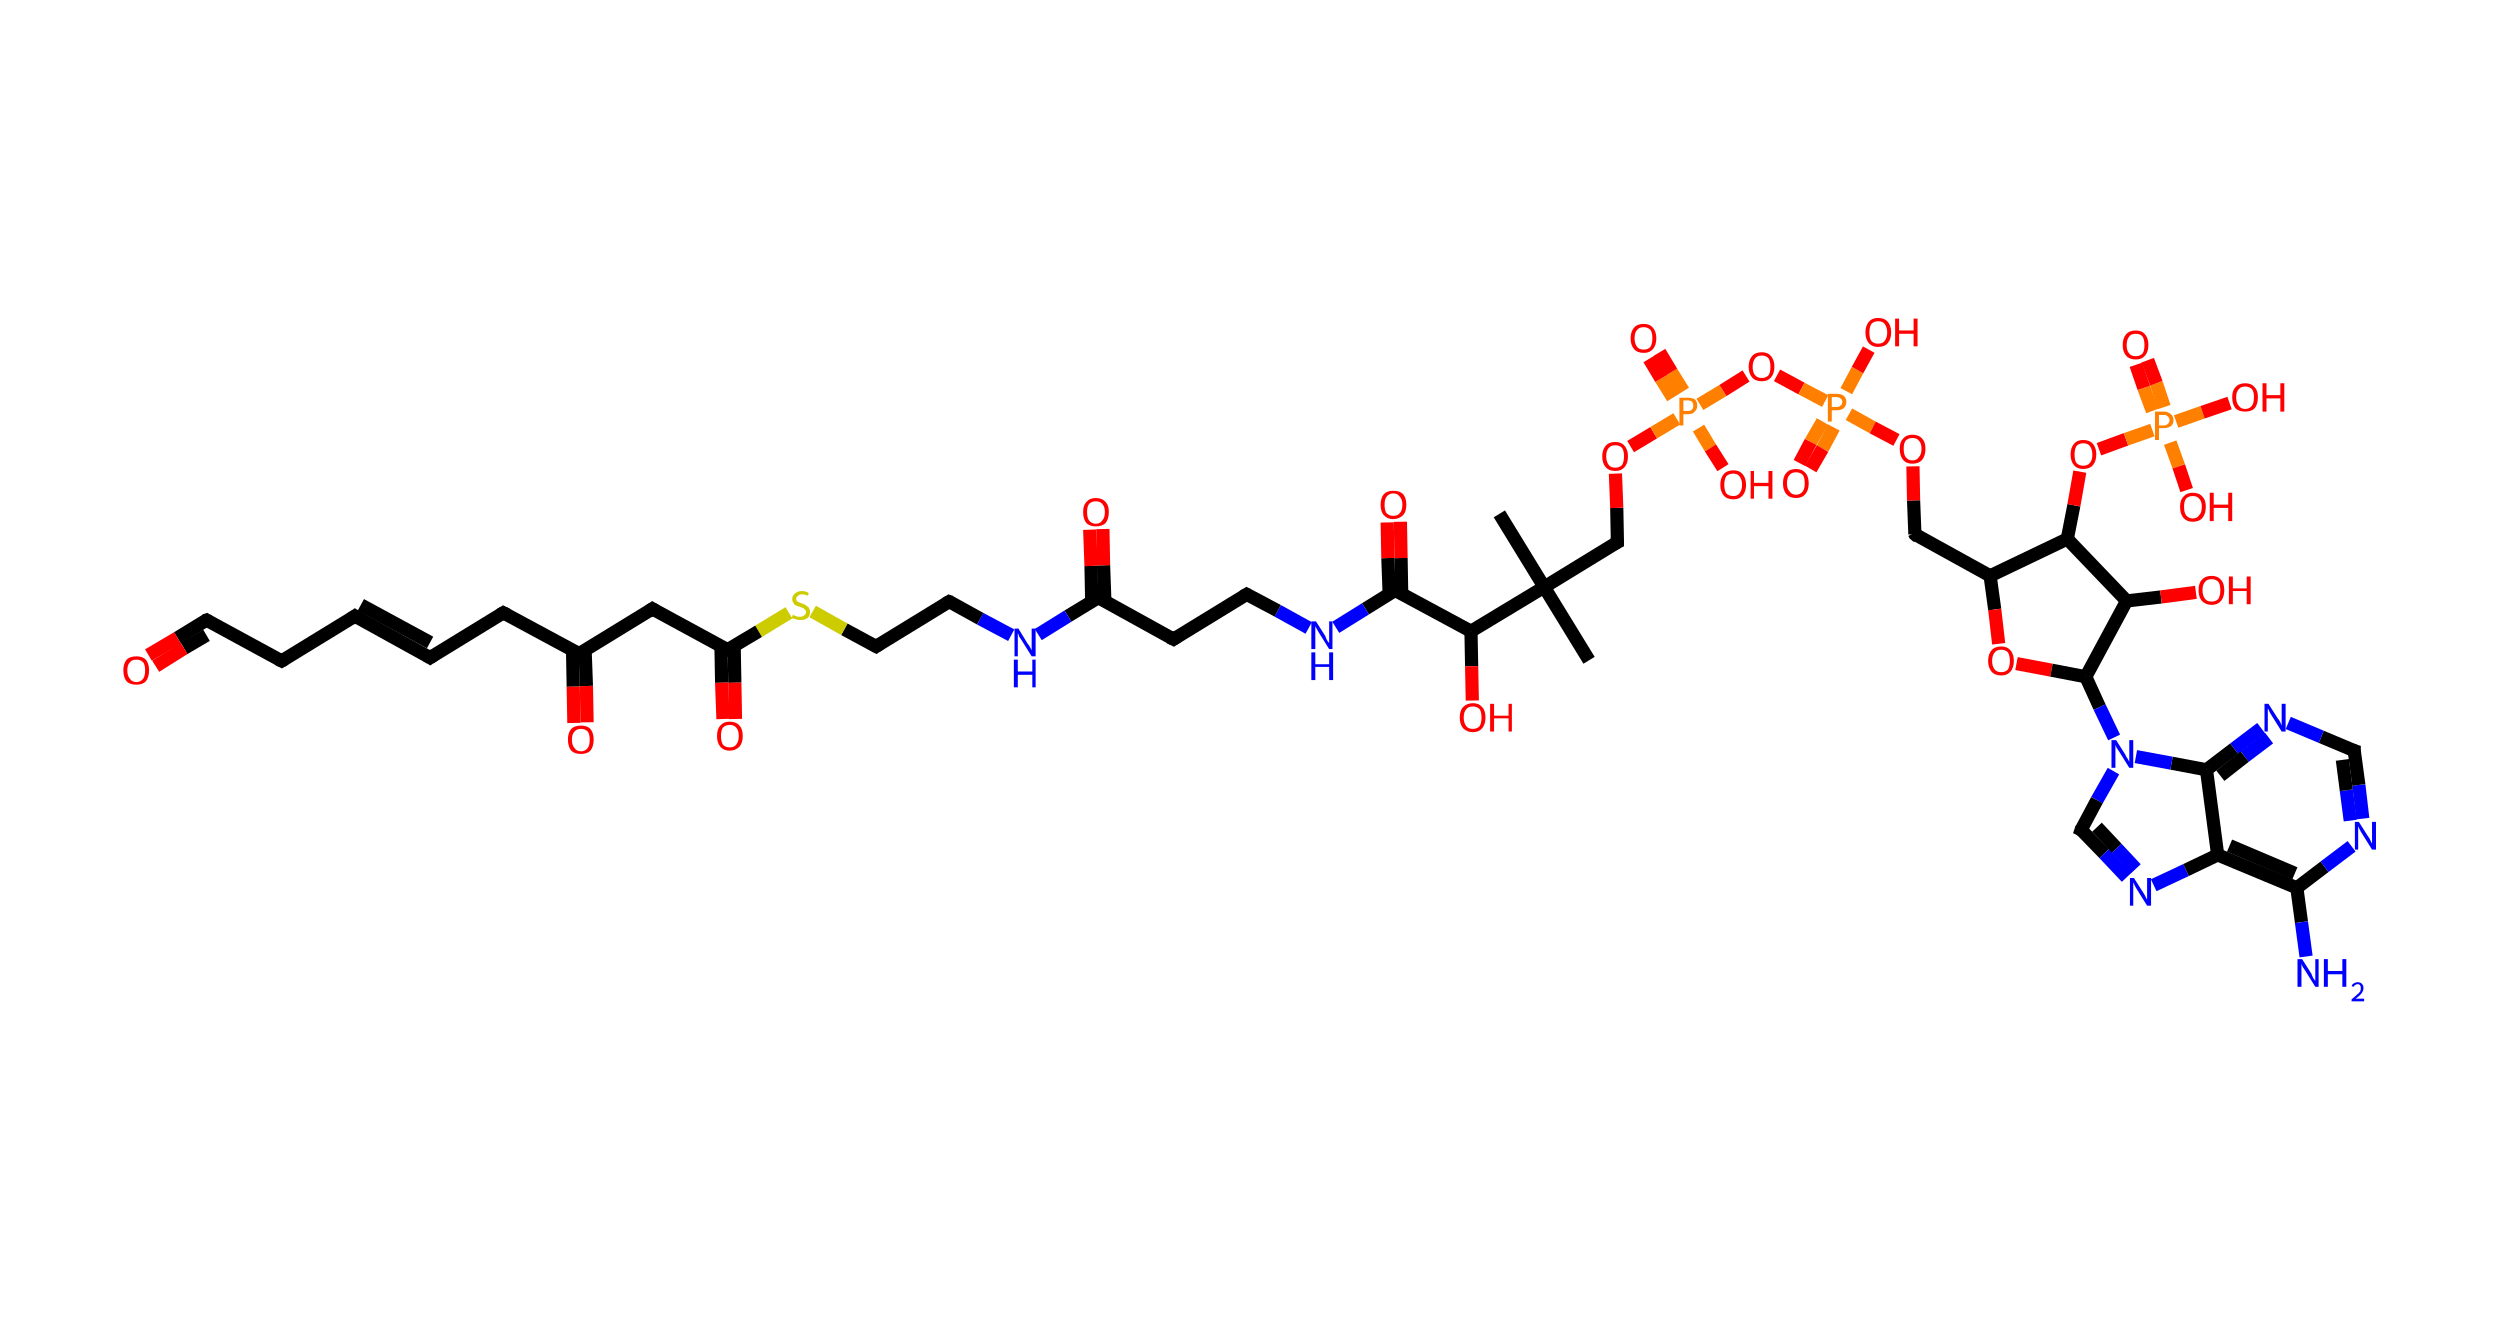 <?xml version='1.0' encoding='ASCII' standalone='yes'?>
<svg xmlns="http://www.w3.org/2000/svg" xmlns:rdkit="http://www.rdkit.org/xml" xmlns:xlink="http://www.w3.org/1999/xlink" version="1.1" baseProfile="full" xml:space="preserve" width="379px" height="200px" viewBox="0 0 379 200">
<!-- END OF HEADER -->
<rect style="opacity:1.0;fill:#FFFFFF;stroke:none" width="379.0" height="200.0" x="0.0" y="0.0"> </rect>
<path class="bond-0 atom-0 atom-1" d="M 227.3,77.9 L 234.1,89.0" style="fill:none;fill-rule:evenodd;stroke:#000000;stroke-width:2.0px;stroke-linecap:butt;stroke-linejoin:miter;stroke-opacity:1"/>
<path class="bond-1 atom-1 atom-2" d="M 234.1,89.0 L 240.9,100.1" style="fill:none;fill-rule:evenodd;stroke:#000000;stroke-width:2.0px;stroke-linecap:butt;stroke-linejoin:miter;stroke-opacity:1"/>
<path class="bond-2 atom-1 atom-3" d="M 234.1,89.0 L 245.2,82.2" style="fill:none;fill-rule:evenodd;stroke:#000000;stroke-width:2.0px;stroke-linecap:butt;stroke-linejoin:miter;stroke-opacity:1"/>
<path class="bond-3 atom-3 atom-4" d="M 245.2,82.2 L 245.1,77.0" style="fill:none;fill-rule:evenodd;stroke:#000000;stroke-width:2.0px;stroke-linecap:butt;stroke-linejoin:miter;stroke-opacity:1"/>
<path class="bond-3 atom-3 atom-4" d="M 245.1,77.0 L 244.9,71.8" style="fill:none;fill-rule:evenodd;stroke:#FF0000;stroke-width:2.0px;stroke-linecap:butt;stroke-linejoin:miter;stroke-opacity:1"/>
<path class="bond-4 atom-4 atom-5" d="M 247.2,67.7 L 250.7,65.6" style="fill:none;fill-rule:evenodd;stroke:#FF0000;stroke-width:2.0px;stroke-linecap:butt;stroke-linejoin:miter;stroke-opacity:1"/>
<path class="bond-4 atom-4 atom-5" d="M 250.7,65.6 L 254.2,63.5" style="fill:none;fill-rule:evenodd;stroke:#FF7F00;stroke-width:2.0px;stroke-linecap:butt;stroke-linejoin:miter;stroke-opacity:1"/>
<path class="bond-5 atom-5 atom-6" d="M 255.2,59.3 L 253.4,56.4" style="fill:none;fill-rule:evenodd;stroke:#FF7F00;stroke-width:2.0px;stroke-linecap:butt;stroke-linejoin:miter;stroke-opacity:1"/>
<path class="bond-5 atom-5 atom-6" d="M 253.4,56.4 L 251.6,53.4" style="fill:none;fill-rule:evenodd;stroke:#FF0000;stroke-width:2.0px;stroke-linecap:butt;stroke-linejoin:miter;stroke-opacity:1"/>
<path class="bond-5 atom-5 atom-6" d="M 253.6,60.3 L 251.8,57.4" style="fill:none;fill-rule:evenodd;stroke:#FF7F00;stroke-width:2.0px;stroke-linecap:butt;stroke-linejoin:miter;stroke-opacity:1"/>
<path class="bond-5 atom-5 atom-6" d="M 251.8,57.4 L 250.0,54.4" style="fill:none;fill-rule:evenodd;stroke:#FF0000;stroke-width:2.0px;stroke-linecap:butt;stroke-linejoin:miter;stroke-opacity:1"/>
<path class="bond-6 atom-5 atom-7" d="M 257.5,64.9 L 259.3,67.9" style="fill:none;fill-rule:evenodd;stroke:#FF7F00;stroke-width:2.0px;stroke-linecap:butt;stroke-linejoin:miter;stroke-opacity:1"/>
<path class="bond-6 atom-5 atom-7" d="M 259.3,67.9 L 261.2,70.9" style="fill:none;fill-rule:evenodd;stroke:#FF0000;stroke-width:2.0px;stroke-linecap:butt;stroke-linejoin:miter;stroke-opacity:1"/>
<path class="bond-7 atom-5 atom-8" d="M 257.7,61.3 L 261.2,59.2" style="fill:none;fill-rule:evenodd;stroke:#FF7F00;stroke-width:2.0px;stroke-linecap:butt;stroke-linejoin:miter;stroke-opacity:1"/>
<path class="bond-7 atom-5 atom-8" d="M 261.2,59.2 L 264.7,57.0" style="fill:none;fill-rule:evenodd;stroke:#FF0000;stroke-width:2.0px;stroke-linecap:butt;stroke-linejoin:miter;stroke-opacity:1"/>
<path class="bond-8 atom-8 atom-9" d="M 269.4,56.9 L 273.1,58.9" style="fill:none;fill-rule:evenodd;stroke:#FF0000;stroke-width:2.0px;stroke-linecap:butt;stroke-linejoin:miter;stroke-opacity:1"/>
<path class="bond-8 atom-8 atom-9" d="M 273.1,58.9 L 276.7,60.8" style="fill:none;fill-rule:evenodd;stroke:#FF7F00;stroke-width:2.0px;stroke-linecap:butt;stroke-linejoin:miter;stroke-opacity:1"/>
<path class="bond-9 atom-9 atom-10" d="M 276.3,63.9 L 274.5,67.0" style="fill:none;fill-rule:evenodd;stroke:#FF7F00;stroke-width:2.0px;stroke-linecap:butt;stroke-linejoin:miter;stroke-opacity:1"/>
<path class="bond-9 atom-9 atom-10" d="M 274.5,67.0 L 272.8,70.2" style="fill:none;fill-rule:evenodd;stroke:#FF0000;stroke-width:2.0px;stroke-linecap:butt;stroke-linejoin:miter;stroke-opacity:1"/>
<path class="bond-9 atom-9 atom-10" d="M 278.0,64.8 L 276.3,68.0" style="fill:none;fill-rule:evenodd;stroke:#FF7F00;stroke-width:2.0px;stroke-linecap:butt;stroke-linejoin:miter;stroke-opacity:1"/>
<path class="bond-9 atom-9 atom-10" d="M 276.3,68.0 L 274.5,71.1" style="fill:none;fill-rule:evenodd;stroke:#FF0000;stroke-width:2.0px;stroke-linecap:butt;stroke-linejoin:miter;stroke-opacity:1"/>
<path class="bond-10 atom-9 atom-11" d="M 279.9,59.3 L 281.6,56.1" style="fill:none;fill-rule:evenodd;stroke:#FF7F00;stroke-width:2.0px;stroke-linecap:butt;stroke-linejoin:miter;stroke-opacity:1"/>
<path class="bond-10 atom-9 atom-11" d="M 281.6,56.1 L 283.3,53.0" style="fill:none;fill-rule:evenodd;stroke:#FF0000;stroke-width:2.0px;stroke-linecap:butt;stroke-linejoin:miter;stroke-opacity:1"/>
<path class="bond-11 atom-9 atom-12" d="M 280.3,62.8 L 283.9,64.8" style="fill:none;fill-rule:evenodd;stroke:#FF7F00;stroke-width:2.0px;stroke-linecap:butt;stroke-linejoin:miter;stroke-opacity:1"/>
<path class="bond-11 atom-9 atom-12" d="M 283.9,64.8 L 287.5,66.7" style="fill:none;fill-rule:evenodd;stroke:#FF0000;stroke-width:2.0px;stroke-linecap:butt;stroke-linejoin:miter;stroke-opacity:1"/>
<path class="bond-12 atom-12 atom-13" d="M 290.0,70.7 L 290.1,75.9" style="fill:none;fill-rule:evenodd;stroke:#FF0000;stroke-width:2.0px;stroke-linecap:butt;stroke-linejoin:miter;stroke-opacity:1"/>
<path class="bond-12 atom-12 atom-13" d="M 290.1,75.9 L 290.3,81.0" style="fill:none;fill-rule:evenodd;stroke:#000000;stroke-width:2.0px;stroke-linecap:butt;stroke-linejoin:miter;stroke-opacity:1"/>
<path class="bond-13 atom-13 atom-14" d="M 290.3,81.0 L 301.7,87.3" style="fill:none;fill-rule:evenodd;stroke:#000000;stroke-width:2.0px;stroke-linecap:butt;stroke-linejoin:miter;stroke-opacity:1"/>
<path class="bond-14 atom-14 atom-15" d="M 301.7,87.3 L 302.4,92.4" style="fill:none;fill-rule:evenodd;stroke:#000000;stroke-width:2.0px;stroke-linecap:butt;stroke-linejoin:miter;stroke-opacity:1"/>
<path class="bond-14 atom-14 atom-15" d="M 302.4,92.4 L 303.0,97.6" style="fill:none;fill-rule:evenodd;stroke:#FF0000;stroke-width:2.0px;stroke-linecap:butt;stroke-linejoin:miter;stroke-opacity:1"/>
<path class="bond-15 atom-15 atom-16" d="M 305.7,100.6 L 311.0,101.6" style="fill:none;fill-rule:evenodd;stroke:#FF0000;stroke-width:2.0px;stroke-linecap:butt;stroke-linejoin:miter;stroke-opacity:1"/>
<path class="bond-15 atom-15 atom-16" d="M 311.0,101.6 L 316.2,102.6" style="fill:none;fill-rule:evenodd;stroke:#000000;stroke-width:2.0px;stroke-linecap:butt;stroke-linejoin:miter;stroke-opacity:1"/>
<path class="bond-16 atom-16 atom-17" d="M 316.2,102.6 L 318.3,107.2" style="fill:none;fill-rule:evenodd;stroke:#000000;stroke-width:2.0px;stroke-linecap:butt;stroke-linejoin:miter;stroke-opacity:1"/>
<path class="bond-16 atom-16 atom-17" d="M 318.3,107.2 L 320.5,111.8" style="fill:none;fill-rule:evenodd;stroke:#0000FF;stroke-width:2.0px;stroke-linecap:butt;stroke-linejoin:miter;stroke-opacity:1"/>
<path class="bond-17 atom-17 atom-18" d="M 320.4,116.9 L 317.9,121.3" style="fill:none;fill-rule:evenodd;stroke:#0000FF;stroke-width:2.0px;stroke-linecap:butt;stroke-linejoin:miter;stroke-opacity:1"/>
<path class="bond-17 atom-17 atom-18" d="M 317.9,121.3 L 315.5,125.8" style="fill:none;fill-rule:evenodd;stroke:#000000;stroke-width:2.0px;stroke-linecap:butt;stroke-linejoin:miter;stroke-opacity:1"/>
<path class="bond-18 atom-18 atom-19" d="M 315.5,125.8 L 319.0,129.4" style="fill:none;fill-rule:evenodd;stroke:#000000;stroke-width:2.0px;stroke-linecap:butt;stroke-linejoin:miter;stroke-opacity:1"/>
<path class="bond-18 atom-18 atom-19" d="M 319.0,129.4 L 322.4,133.0" style="fill:none;fill-rule:evenodd;stroke:#0000FF;stroke-width:2.0px;stroke-linecap:butt;stroke-linejoin:miter;stroke-opacity:1"/>
<path class="bond-18 atom-18 atom-19" d="M 317.9,125.4 L 320.9,128.6" style="fill:none;fill-rule:evenodd;stroke:#000000;stroke-width:2.0px;stroke-linecap:butt;stroke-linejoin:miter;stroke-opacity:1"/>
<path class="bond-18 atom-18 atom-19" d="M 320.9,128.6 L 323.8,131.7" style="fill:none;fill-rule:evenodd;stroke:#0000FF;stroke-width:2.0px;stroke-linecap:butt;stroke-linejoin:miter;stroke-opacity:1"/>
<path class="bond-19 atom-19 atom-20" d="M 326.5,134.2 L 331.4,131.9" style="fill:none;fill-rule:evenodd;stroke:#0000FF;stroke-width:2.0px;stroke-linecap:butt;stroke-linejoin:miter;stroke-opacity:1"/>
<path class="bond-19 atom-19 atom-20" d="M 331.4,131.9 L 336.2,129.6" style="fill:none;fill-rule:evenodd;stroke:#000000;stroke-width:2.0px;stroke-linecap:butt;stroke-linejoin:miter;stroke-opacity:1"/>
<path class="bond-20 atom-20 atom-21" d="M 336.2,129.6 L 348.2,134.6" style="fill:none;fill-rule:evenodd;stroke:#000000;stroke-width:2.0px;stroke-linecap:butt;stroke-linejoin:miter;stroke-opacity:1"/>
<path class="bond-20 atom-20 atom-21" d="M 338.0,128.2 L 347.9,132.4" style="fill:none;fill-rule:evenodd;stroke:#000000;stroke-width:2.0px;stroke-linecap:butt;stroke-linejoin:miter;stroke-opacity:1"/>
<path class="bond-21 atom-21 atom-22" d="M 348.2,134.6 L 348.9,139.8" style="fill:none;fill-rule:evenodd;stroke:#000000;stroke-width:2.0px;stroke-linecap:butt;stroke-linejoin:miter;stroke-opacity:1"/>
<path class="bond-21 atom-21 atom-22" d="M 348.9,139.8 L 349.6,145.0" style="fill:none;fill-rule:evenodd;stroke:#0000FF;stroke-width:2.0px;stroke-linecap:butt;stroke-linejoin:miter;stroke-opacity:1"/>
<path class="bond-22 atom-21 atom-23" d="M 348.2,134.6 L 352.4,131.4" style="fill:none;fill-rule:evenodd;stroke:#000000;stroke-width:2.0px;stroke-linecap:butt;stroke-linejoin:miter;stroke-opacity:1"/>
<path class="bond-22 atom-21 atom-23" d="M 352.4,131.4 L 356.5,128.3" style="fill:none;fill-rule:evenodd;stroke:#0000FF;stroke-width:2.0px;stroke-linecap:butt;stroke-linejoin:miter;stroke-opacity:1"/>
<path class="bond-23 atom-23 atom-24" d="M 358.2,124.1 L 357.6,119.0" style="fill:none;fill-rule:evenodd;stroke:#0000FF;stroke-width:2.0px;stroke-linecap:butt;stroke-linejoin:miter;stroke-opacity:1"/>
<path class="bond-23 atom-23 atom-24" d="M 357.6,119.0 L 356.9,113.8" style="fill:none;fill-rule:evenodd;stroke:#000000;stroke-width:2.0px;stroke-linecap:butt;stroke-linejoin:miter;stroke-opacity:1"/>
<path class="bond-23 atom-23 atom-24" d="M 356.3,124.4 L 355.7,119.8" style="fill:none;fill-rule:evenodd;stroke:#0000FF;stroke-width:2.0px;stroke-linecap:butt;stroke-linejoin:miter;stroke-opacity:1"/>
<path class="bond-23 atom-23 atom-24" d="M 355.7,119.8 L 355.1,115.2" style="fill:none;fill-rule:evenodd;stroke:#000000;stroke-width:2.0px;stroke-linecap:butt;stroke-linejoin:miter;stroke-opacity:1"/>
<path class="bond-24 atom-24 atom-25" d="M 356.9,113.8 L 351.9,111.7" style="fill:none;fill-rule:evenodd;stroke:#000000;stroke-width:2.0px;stroke-linecap:butt;stroke-linejoin:miter;stroke-opacity:1"/>
<path class="bond-24 atom-24 atom-25" d="M 351.9,111.7 L 346.9,109.6" style="fill:none;fill-rule:evenodd;stroke:#0000FF;stroke-width:2.0px;stroke-linecap:butt;stroke-linejoin:miter;stroke-opacity:1"/>
<path class="bond-25 atom-25 atom-26" d="M 342.8,110.4 L 338.7,113.5" style="fill:none;fill-rule:evenodd;stroke:#0000FF;stroke-width:2.0px;stroke-linecap:butt;stroke-linejoin:miter;stroke-opacity:1"/>
<path class="bond-25 atom-25 atom-26" d="M 338.7,113.5 L 334.5,116.7" style="fill:none;fill-rule:evenodd;stroke:#000000;stroke-width:2.0px;stroke-linecap:butt;stroke-linejoin:miter;stroke-opacity:1"/>
<path class="bond-25 atom-25 atom-26" d="M 344.0,111.9 L 340.3,114.7" style="fill:none;fill-rule:evenodd;stroke:#0000FF;stroke-width:2.0px;stroke-linecap:butt;stroke-linejoin:miter;stroke-opacity:1"/>
<path class="bond-25 atom-25 atom-26" d="M 340.3,114.7 L 336.6,117.6" style="fill:none;fill-rule:evenodd;stroke:#000000;stroke-width:2.0px;stroke-linecap:butt;stroke-linejoin:miter;stroke-opacity:1"/>
<path class="bond-26 atom-16 atom-27" d="M 316.2,102.6 L 322.4,91.1" style="fill:none;fill-rule:evenodd;stroke:#000000;stroke-width:2.0px;stroke-linecap:butt;stroke-linejoin:miter;stroke-opacity:1"/>
<path class="bond-27 atom-27 atom-28" d="M 322.4,91.1 L 327.6,90.5" style="fill:none;fill-rule:evenodd;stroke:#000000;stroke-width:2.0px;stroke-linecap:butt;stroke-linejoin:miter;stroke-opacity:1"/>
<path class="bond-27 atom-27 atom-28" d="M 327.6,90.5 L 332.9,89.8" style="fill:none;fill-rule:evenodd;stroke:#FF0000;stroke-width:2.0px;stroke-linecap:butt;stroke-linejoin:miter;stroke-opacity:1"/>
<path class="bond-28 atom-27 atom-29" d="M 322.4,91.1 L 313.4,81.7" style="fill:none;fill-rule:evenodd;stroke:#000000;stroke-width:2.0px;stroke-linecap:butt;stroke-linejoin:miter;stroke-opacity:1"/>
<path class="bond-29 atom-29 atom-30" d="M 313.4,81.7 L 314.4,76.6" style="fill:none;fill-rule:evenodd;stroke:#000000;stroke-width:2.0px;stroke-linecap:butt;stroke-linejoin:miter;stroke-opacity:1"/>
<path class="bond-29 atom-29 atom-30" d="M 314.4,76.6 L 315.3,71.5" style="fill:none;fill-rule:evenodd;stroke:#FF0000;stroke-width:2.0px;stroke-linecap:butt;stroke-linejoin:miter;stroke-opacity:1"/>
<path class="bond-30 atom-30 atom-31" d="M 318.2,68.1 L 322.3,66.6" style="fill:none;fill-rule:evenodd;stroke:#FF0000;stroke-width:2.0px;stroke-linecap:butt;stroke-linejoin:miter;stroke-opacity:1"/>
<path class="bond-30 atom-30 atom-31" d="M 322.3,66.6 L 326.3,65.2" style="fill:none;fill-rule:evenodd;stroke:#FF7F00;stroke-width:2.0px;stroke-linecap:butt;stroke-linejoin:miter;stroke-opacity:1"/>
<path class="bond-31 atom-31 atom-32" d="M 328.1,61.7 L 326.9,58.1" style="fill:none;fill-rule:evenodd;stroke:#FF7F00;stroke-width:2.0px;stroke-linecap:butt;stroke-linejoin:miter;stroke-opacity:1"/>
<path class="bond-31 atom-31 atom-32" d="M 326.9,58.1 L 325.6,54.6" style="fill:none;fill-rule:evenodd;stroke:#FF0000;stroke-width:2.0px;stroke-linecap:butt;stroke-linejoin:miter;stroke-opacity:1"/>
<path class="bond-31 atom-31 atom-32" d="M 326.3,62.3 L 325.0,58.8" style="fill:none;fill-rule:evenodd;stroke:#FF7F00;stroke-width:2.0px;stroke-linecap:butt;stroke-linejoin:miter;stroke-opacity:1"/>
<path class="bond-31 atom-31 atom-32" d="M 325.0,58.8 L 323.8,55.3" style="fill:none;fill-rule:evenodd;stroke:#FF0000;stroke-width:2.0px;stroke-linecap:butt;stroke-linejoin:miter;stroke-opacity:1"/>
<path class="bond-32 atom-31 atom-33" d="M 329.0,67.1 L 330.3,70.7" style="fill:none;fill-rule:evenodd;stroke:#FF7F00;stroke-width:2.0px;stroke-linecap:butt;stroke-linejoin:miter;stroke-opacity:1"/>
<path class="bond-32 atom-31 atom-33" d="M 330.3,70.7 L 331.5,74.3" style="fill:none;fill-rule:evenodd;stroke:#FF0000;stroke-width:2.0px;stroke-linecap:butt;stroke-linejoin:miter;stroke-opacity:1"/>
<path class="bond-33 atom-31 atom-34" d="M 329.9,63.9 L 333.9,62.5" style="fill:none;fill-rule:evenodd;stroke:#FF7F00;stroke-width:2.0px;stroke-linecap:butt;stroke-linejoin:miter;stroke-opacity:1"/>
<path class="bond-33 atom-31 atom-34" d="M 333.9,62.5 L 338.0,61.1" style="fill:none;fill-rule:evenodd;stroke:#FF0000;stroke-width:2.0px;stroke-linecap:butt;stroke-linejoin:miter;stroke-opacity:1"/>
<path class="bond-34 atom-1 atom-35" d="M 234.1,89.0 L 223.0,95.7" style="fill:none;fill-rule:evenodd;stroke:#000000;stroke-width:2.0px;stroke-linecap:butt;stroke-linejoin:miter;stroke-opacity:1"/>
<path class="bond-35 atom-35 atom-36" d="M 223.0,95.7 L 223.1,101.0" style="fill:none;fill-rule:evenodd;stroke:#000000;stroke-width:2.0px;stroke-linecap:butt;stroke-linejoin:miter;stroke-opacity:1"/>
<path class="bond-35 atom-35 atom-36" d="M 223.1,101.0 L 223.2,106.2" style="fill:none;fill-rule:evenodd;stroke:#FF0000;stroke-width:2.0px;stroke-linecap:butt;stroke-linejoin:miter;stroke-opacity:1"/>
<path class="bond-36 atom-35 atom-37" d="M 223.0,95.7 L 211.5,89.5" style="fill:none;fill-rule:evenodd;stroke:#000000;stroke-width:2.0px;stroke-linecap:butt;stroke-linejoin:miter;stroke-opacity:1"/>
<path class="bond-37 atom-37 atom-38" d="M 212.5,90.1 L 212.4,84.6" style="fill:none;fill-rule:evenodd;stroke:#000000;stroke-width:2.0px;stroke-linecap:butt;stroke-linejoin:miter;stroke-opacity:1"/>
<path class="bond-37 atom-37 atom-38" d="M 212.4,84.6 L 212.3,79.1" style="fill:none;fill-rule:evenodd;stroke:#FF0000;stroke-width:2.0px;stroke-linecap:butt;stroke-linejoin:miter;stroke-opacity:1"/>
<path class="bond-37 atom-37 atom-38" d="M 210.6,90.1 L 210.4,84.6" style="fill:none;fill-rule:evenodd;stroke:#000000;stroke-width:2.0px;stroke-linecap:butt;stroke-linejoin:miter;stroke-opacity:1"/>
<path class="bond-37 atom-37 atom-38" d="M 210.4,84.6 L 210.3,79.2" style="fill:none;fill-rule:evenodd;stroke:#FF0000;stroke-width:2.0px;stroke-linecap:butt;stroke-linejoin:miter;stroke-opacity:1"/>
<path class="bond-38 atom-37 atom-39" d="M 211.5,89.5 L 207.0,92.3" style="fill:none;fill-rule:evenodd;stroke:#000000;stroke-width:2.0px;stroke-linecap:butt;stroke-linejoin:miter;stroke-opacity:1"/>
<path class="bond-38 atom-37 atom-39" d="M 207.0,92.3 L 202.5,95.1" style="fill:none;fill-rule:evenodd;stroke:#0000FF;stroke-width:2.0px;stroke-linecap:butt;stroke-linejoin:miter;stroke-opacity:1"/>
<path class="bond-39 atom-39 atom-40" d="M 198.4,95.2 L 193.7,92.6" style="fill:none;fill-rule:evenodd;stroke:#0000FF;stroke-width:2.0px;stroke-linecap:butt;stroke-linejoin:miter;stroke-opacity:1"/>
<path class="bond-39 atom-39 atom-40" d="M 193.7,92.6 L 189.0,90.1" style="fill:none;fill-rule:evenodd;stroke:#000000;stroke-width:2.0px;stroke-linecap:butt;stroke-linejoin:miter;stroke-opacity:1"/>
<path class="bond-40 atom-40 atom-41" d="M 189.0,90.1 L 177.9,96.9" style="fill:none;fill-rule:evenodd;stroke:#000000;stroke-width:2.0px;stroke-linecap:butt;stroke-linejoin:miter;stroke-opacity:1"/>
<path class="bond-41 atom-41 atom-42" d="M 177.9,96.9 L 166.5,90.6" style="fill:none;fill-rule:evenodd;stroke:#000000;stroke-width:2.0px;stroke-linecap:butt;stroke-linejoin:miter;stroke-opacity:1"/>
<path class="bond-42 atom-42 atom-43" d="M 167.5,91.2 L 167.3,85.7" style="fill:none;fill-rule:evenodd;stroke:#000000;stroke-width:2.0px;stroke-linecap:butt;stroke-linejoin:miter;stroke-opacity:1"/>
<path class="bond-42 atom-42 atom-43" d="M 167.3,85.7 L 167.2,80.2" style="fill:none;fill-rule:evenodd;stroke:#FF0000;stroke-width:2.0px;stroke-linecap:butt;stroke-linejoin:miter;stroke-opacity:1"/>
<path class="bond-42 atom-42 atom-43" d="M 165.5,91.2 L 165.4,85.8" style="fill:none;fill-rule:evenodd;stroke:#000000;stroke-width:2.0px;stroke-linecap:butt;stroke-linejoin:miter;stroke-opacity:1"/>
<path class="bond-42 atom-42 atom-43" d="M 165.4,85.8 L 165.2,80.3" style="fill:none;fill-rule:evenodd;stroke:#FF0000;stroke-width:2.0px;stroke-linecap:butt;stroke-linejoin:miter;stroke-opacity:1"/>
<path class="bond-43 atom-42 atom-44" d="M 166.5,90.6 L 161.9,93.4" style="fill:none;fill-rule:evenodd;stroke:#000000;stroke-width:2.0px;stroke-linecap:butt;stroke-linejoin:miter;stroke-opacity:1"/>
<path class="bond-43 atom-42 atom-44" d="M 161.9,93.4 L 157.4,96.2" style="fill:none;fill-rule:evenodd;stroke:#0000FF;stroke-width:2.0px;stroke-linecap:butt;stroke-linejoin:miter;stroke-opacity:1"/>
<path class="bond-44 atom-44 atom-45" d="M 153.3,96.3 L 148.6,93.8" style="fill:none;fill-rule:evenodd;stroke:#0000FF;stroke-width:2.0px;stroke-linecap:butt;stroke-linejoin:miter;stroke-opacity:1"/>
<path class="bond-44 atom-44 atom-45" d="M 148.6,93.8 L 143.9,91.2" style="fill:none;fill-rule:evenodd;stroke:#000000;stroke-width:2.0px;stroke-linecap:butt;stroke-linejoin:miter;stroke-opacity:1"/>
<path class="bond-45 atom-45 atom-46" d="M 143.9,91.2 L 132.8,98.0" style="fill:none;fill-rule:evenodd;stroke:#000000;stroke-width:2.0px;stroke-linecap:butt;stroke-linejoin:miter;stroke-opacity:1"/>
<path class="bond-46 atom-46 atom-47" d="M 132.8,98.0 L 128.0,95.4" style="fill:none;fill-rule:evenodd;stroke:#000000;stroke-width:2.0px;stroke-linecap:butt;stroke-linejoin:miter;stroke-opacity:1"/>
<path class="bond-46 atom-46 atom-47" d="M 128.0,95.4 L 123.2,92.7" style="fill:none;fill-rule:evenodd;stroke:#CCCC00;stroke-width:2.0px;stroke-linecap:butt;stroke-linejoin:miter;stroke-opacity:1"/>
<path class="bond-47 atom-47 atom-48" d="M 119.6,92.9 L 115.0,95.7" style="fill:none;fill-rule:evenodd;stroke:#CCCC00;stroke-width:2.0px;stroke-linecap:butt;stroke-linejoin:miter;stroke-opacity:1"/>
<path class="bond-47 atom-47 atom-48" d="M 115.0,95.7 L 110.3,98.5" style="fill:none;fill-rule:evenodd;stroke:#000000;stroke-width:2.0px;stroke-linecap:butt;stroke-linejoin:miter;stroke-opacity:1"/>
<path class="bond-48 atom-48 atom-49" d="M 109.3,98.0 L 109.4,103.5" style="fill:none;fill-rule:evenodd;stroke:#000000;stroke-width:2.0px;stroke-linecap:butt;stroke-linejoin:miter;stroke-opacity:1"/>
<path class="bond-48 atom-48 atom-49" d="M 109.4,103.5 L 109.6,109.0" style="fill:none;fill-rule:evenodd;stroke:#FF0000;stroke-width:2.0px;stroke-linecap:butt;stroke-linejoin:miter;stroke-opacity:1"/>
<path class="bond-48 atom-48 atom-49" d="M 111.3,98.0 L 111.4,103.5" style="fill:none;fill-rule:evenodd;stroke:#000000;stroke-width:2.0px;stroke-linecap:butt;stroke-linejoin:miter;stroke-opacity:1"/>
<path class="bond-48 atom-48 atom-49" d="M 111.4,103.5 L 111.5,109.0" style="fill:none;fill-rule:evenodd;stroke:#FF0000;stroke-width:2.0px;stroke-linecap:butt;stroke-linejoin:miter;stroke-opacity:1"/>
<path class="bond-49 atom-48 atom-50" d="M 110.3,98.5 L 98.9,92.3" style="fill:none;fill-rule:evenodd;stroke:#000000;stroke-width:2.0px;stroke-linecap:butt;stroke-linejoin:miter;stroke-opacity:1"/>
<path class="bond-50 atom-50 atom-51" d="M 98.9,92.3 L 87.8,99.1" style="fill:none;fill-rule:evenodd;stroke:#000000;stroke-width:2.0px;stroke-linecap:butt;stroke-linejoin:miter;stroke-opacity:1"/>
<path class="bond-51 atom-51 atom-52" d="M 86.8,98.6 L 86.9,104.1" style="fill:none;fill-rule:evenodd;stroke:#000000;stroke-width:2.0px;stroke-linecap:butt;stroke-linejoin:miter;stroke-opacity:1"/>
<path class="bond-51 atom-51 atom-52" d="M 86.9,104.1 L 87.0,109.6" style="fill:none;fill-rule:evenodd;stroke:#FF0000;stroke-width:2.0px;stroke-linecap:butt;stroke-linejoin:miter;stroke-opacity:1"/>
<path class="bond-51 atom-51 atom-52" d="M 88.7,98.5 L 88.9,104.0" style="fill:none;fill-rule:evenodd;stroke:#000000;stroke-width:2.0px;stroke-linecap:butt;stroke-linejoin:miter;stroke-opacity:1"/>
<path class="bond-51 atom-51 atom-52" d="M 88.9,104.0 L 89.0,109.5" style="fill:none;fill-rule:evenodd;stroke:#FF0000;stroke-width:2.0px;stroke-linecap:butt;stroke-linejoin:miter;stroke-opacity:1"/>
<path class="bond-52 atom-51 atom-53" d="M 87.8,99.1 L 76.3,92.9" style="fill:none;fill-rule:evenodd;stroke:#000000;stroke-width:2.0px;stroke-linecap:butt;stroke-linejoin:miter;stroke-opacity:1"/>
<path class="bond-53 atom-53 atom-54" d="M 76.3,92.9 L 65.2,99.7" style="fill:none;fill-rule:evenodd;stroke:#000000;stroke-width:2.0px;stroke-linecap:butt;stroke-linejoin:miter;stroke-opacity:1"/>
<path class="bond-54 atom-54 atom-55" d="M 65.2,99.7 L 53.8,93.4" style="fill:none;fill-rule:evenodd;stroke:#000000;stroke-width:2.0px;stroke-linecap:butt;stroke-linejoin:miter;stroke-opacity:1"/>
<path class="bond-54 atom-54 atom-55" d="M 65.2,97.4 L 54.7,91.7" style="fill:none;fill-rule:evenodd;stroke:#000000;stroke-width:2.0px;stroke-linecap:butt;stroke-linejoin:miter;stroke-opacity:1"/>
<path class="bond-55 atom-55 atom-56" d="M 53.8,93.4 L 42.7,100.2" style="fill:none;fill-rule:evenodd;stroke:#000000;stroke-width:2.0px;stroke-linecap:butt;stroke-linejoin:miter;stroke-opacity:1"/>
<path class="bond-56 atom-56 atom-57" d="M 42.7,100.2 L 31.3,94.0" style="fill:none;fill-rule:evenodd;stroke:#000000;stroke-width:2.0px;stroke-linecap:butt;stroke-linejoin:miter;stroke-opacity:1"/>
<path class="bond-57 atom-57 atom-58" d="M 31.3,94.0 L 26.9,96.7" style="fill:none;fill-rule:evenodd;stroke:#000000;stroke-width:2.0px;stroke-linecap:butt;stroke-linejoin:miter;stroke-opacity:1"/>
<path class="bond-57 atom-57 atom-58" d="M 26.9,96.7 L 22.5,99.3" style="fill:none;fill-rule:evenodd;stroke:#FF0000;stroke-width:2.0px;stroke-linecap:butt;stroke-linejoin:miter;stroke-opacity:1"/>
<path class="bond-57 atom-57 atom-58" d="M 31.3,96.3 L 27.9,98.3" style="fill:none;fill-rule:evenodd;stroke:#000000;stroke-width:2.0px;stroke-linecap:butt;stroke-linejoin:miter;stroke-opacity:1"/>
<path class="bond-57 atom-57 atom-58" d="M 27.9,98.3 L 23.6,101.0" style="fill:none;fill-rule:evenodd;stroke:#FF0000;stroke-width:2.0px;stroke-linecap:butt;stroke-linejoin:miter;stroke-opacity:1"/>
<path class="bond-58 atom-29 atom-14" d="M 313.4,81.7 L 301.7,87.3" style="fill:none;fill-rule:evenodd;stroke:#000000;stroke-width:2.0px;stroke-linecap:butt;stroke-linejoin:miter;stroke-opacity:1"/>
<path class="bond-59 atom-26 atom-17" d="M 334.5,116.7 L 329.2,115.7" style="fill:none;fill-rule:evenodd;stroke:#000000;stroke-width:2.0px;stroke-linecap:butt;stroke-linejoin:miter;stroke-opacity:1"/>
<path class="bond-59 atom-26 atom-17" d="M 329.2,115.7 L 323.8,114.7" style="fill:none;fill-rule:evenodd;stroke:#0000FF;stroke-width:2.0px;stroke-linecap:butt;stroke-linejoin:miter;stroke-opacity:1"/>
<path class="bond-60 atom-26 atom-20" d="M 334.5,116.7 L 336.2,129.6" style="fill:none;fill-rule:evenodd;stroke:#000000;stroke-width:2.0px;stroke-linecap:butt;stroke-linejoin:miter;stroke-opacity:1"/>
<path d="M 244.6,82.5 L 245.2,82.2 L 245.2,81.9" style="fill:none;stroke:#000000;stroke-width:2.0px;stroke-linecap:butt;stroke-linejoin:miter;stroke-opacity:1;"/>
<path d="M 290.2,80.8 L 290.3,81.0 L 290.8,81.4" style="fill:none;stroke:#000000;stroke-width:2.0px;stroke-linecap:butt;stroke-linejoin:miter;stroke-opacity:1;"/>
<path d="M 315.6,125.5 L 315.5,125.8 L 315.7,125.9" style="fill:none;stroke:#000000;stroke-width:2.0px;stroke-linecap:butt;stroke-linejoin:miter;stroke-opacity:1;"/>
<path d="M 356.9,114.1 L 356.9,113.8 L 356.6,113.7" style="fill:none;stroke:#000000;stroke-width:2.0px;stroke-linecap:butt;stroke-linejoin:miter;stroke-opacity:1;"/>
<path d="M 212.1,89.8 L 211.5,89.5 L 211.3,89.7" style="fill:none;stroke:#000000;stroke-width:2.0px;stroke-linecap:butt;stroke-linejoin:miter;stroke-opacity:1;"/>
<path d="M 189.2,90.2 L 189.0,90.1 L 188.5,90.4" style="fill:none;stroke:#000000;stroke-width:2.0px;stroke-linecap:butt;stroke-linejoin:miter;stroke-opacity:1;"/>
<path d="M 178.5,96.5 L 177.9,96.9 L 177.3,96.6" style="fill:none;stroke:#000000;stroke-width:2.0px;stroke-linecap:butt;stroke-linejoin:miter;stroke-opacity:1;"/>
<path d="M 167.0,91.0 L 166.5,90.6 L 166.2,90.8" style="fill:none;stroke:#000000;stroke-width:2.0px;stroke-linecap:butt;stroke-linejoin:miter;stroke-opacity:1;"/>
<path d="M 144.2,91.3 L 143.9,91.2 L 143.4,91.5" style="fill:none;stroke:#000000;stroke-width:2.0px;stroke-linecap:butt;stroke-linejoin:miter;stroke-opacity:1;"/>
<path d="M 133.4,97.6 L 132.8,98.0 L 132.6,97.9" style="fill:none;stroke:#000000;stroke-width:2.0px;stroke-linecap:butt;stroke-linejoin:miter;stroke-opacity:1;"/>
<path d="M 110.5,98.4 L 110.3,98.5 L 109.7,98.2" style="fill:none;stroke:#000000;stroke-width:2.0px;stroke-linecap:butt;stroke-linejoin:miter;stroke-opacity:1;"/>
<path d="M 99.4,92.6 L 98.9,92.3 L 98.3,92.7" style="fill:none;stroke:#000000;stroke-width:2.0px;stroke-linecap:butt;stroke-linejoin:miter;stroke-opacity:1;"/>
<path d="M 88.3,98.8 L 87.8,99.1 L 87.2,98.8" style="fill:none;stroke:#000000;stroke-width:2.0px;stroke-linecap:butt;stroke-linejoin:miter;stroke-opacity:1;"/>
<path d="M 76.9,93.2 L 76.3,92.9 L 75.8,93.2" style="fill:none;stroke:#000000;stroke-width:2.0px;stroke-linecap:butt;stroke-linejoin:miter;stroke-opacity:1;"/>
<path d="M 65.8,99.3 L 65.2,99.7 L 64.7,99.4" style="fill:none;stroke:#000000;stroke-width:2.0px;stroke-linecap:butt;stroke-linejoin:miter;stroke-opacity:1;"/>
<path d="M 54.4,93.8 L 53.8,93.4 L 53.2,93.8" style="fill:none;stroke:#000000;stroke-width:2.0px;stroke-linecap:butt;stroke-linejoin:miter;stroke-opacity:1;"/>
<path d="M 43.2,99.9 L 42.7,100.2 L 42.1,99.9" style="fill:none;stroke:#000000;stroke-width:2.0px;stroke-linecap:butt;stroke-linejoin:miter;stroke-opacity:1;"/>
<path d="M 31.8,94.3 L 31.3,94.0 L 31.0,94.1" style="fill:none;stroke:#000000;stroke-width:2.0px;stroke-linecap:butt;stroke-linejoin:miter;stroke-opacity:1;"/>
<path class="atom-4" d="M 242.9 69.2 Q 242.9 68.2, 243.4 67.6 Q 243.9 67.0, 244.9 67.0 Q 245.8 67.0, 246.3 67.6 Q 246.8 68.2, 246.8 69.2 Q 246.8 70.2, 246.3 70.8 Q 245.8 71.4, 244.9 71.4 Q 243.9 71.4, 243.4 70.8 Q 242.9 70.2, 242.9 69.2 M 244.9 70.9 Q 245.5 70.9, 245.9 70.5 Q 246.2 70.0, 246.2 69.2 Q 246.2 68.3, 245.9 67.9 Q 245.5 67.5, 244.9 67.5 Q 244.2 67.5, 243.9 67.9 Q 243.5 68.3, 243.5 69.2 Q 243.5 70.0, 243.9 70.5 Q 244.2 70.9, 244.9 70.9 " fill="#FF0000"/>
<path class="atom-5" d="M 255.9 60.3 Q 256.6 60.3, 257.0 60.6 Q 257.3 60.9, 257.3 61.5 Q 257.3 62.1, 256.9 62.4 Q 256.6 62.8, 255.9 62.8 L 255.2 62.8 L 255.2 64.5 L 254.6 64.5 L 254.6 60.3 L 255.9 60.3 M 255.9 62.3 Q 256.3 62.3, 256.5 62.1 Q 256.7 61.9, 256.7 61.5 Q 256.7 61.1, 256.5 60.9 Q 256.3 60.7, 255.9 60.7 L 255.2 60.7 L 255.2 62.3 L 255.9 62.3 " fill="#FF7F00"/>
<path class="atom-6" d="M 247.2 51.3 Q 247.2 50.3, 247.7 49.7 Q 248.2 49.1, 249.2 49.1 Q 250.1 49.1, 250.6 49.7 Q 251.1 50.3, 251.1 51.3 Q 251.1 52.3, 250.6 52.9 Q 250.1 53.5, 249.2 53.5 Q 248.2 53.5, 247.7 52.9 Q 247.2 52.3, 247.2 51.3 M 249.2 53.0 Q 249.8 53.0, 250.2 52.6 Q 250.5 52.1, 250.5 51.3 Q 250.5 50.4, 250.2 50.0 Q 249.8 49.6, 249.2 49.6 Q 248.5 49.6, 248.2 50.0 Q 247.8 50.4, 247.8 51.3 Q 247.8 52.1, 248.2 52.6 Q 248.5 53.0, 249.2 53.0 " fill="#FF0000"/>
<path class="atom-7" d="M 260.8 73.5 Q 260.8 72.5, 261.3 71.9 Q 261.8 71.3, 262.8 71.3 Q 263.7 71.3, 264.2 71.9 Q 264.7 72.5, 264.7 73.5 Q 264.7 74.5, 264.2 75.1 Q 263.7 75.7, 262.8 75.7 Q 261.8 75.7, 261.3 75.1 Q 260.8 74.5, 260.8 73.5 M 262.8 75.2 Q 263.4 75.2, 263.7 74.8 Q 264.1 74.3, 264.1 73.5 Q 264.1 72.7, 263.7 72.2 Q 263.4 71.8, 262.8 71.8 Q 262.1 71.8, 261.7 72.2 Q 261.4 72.7, 261.4 73.5 Q 261.4 74.3, 261.7 74.8 Q 262.1 75.2, 262.8 75.2 " fill="#FF0000"/>
<path class="atom-7" d="M 265.4 71.4 L 265.9 71.4 L 265.9 73.2 L 268.1 73.2 L 268.1 71.4 L 268.7 71.4 L 268.7 75.6 L 268.1 75.6 L 268.1 73.7 L 265.9 73.7 L 265.9 75.6 L 265.4 75.6 L 265.4 71.4 " fill="#FF0000"/>
<path class="atom-8" d="M 265.1 55.6 Q 265.1 54.6, 265.6 54.0 Q 266.1 53.4, 267.1 53.4 Q 268.0 53.4, 268.5 54.0 Q 269.0 54.6, 269.0 55.6 Q 269.0 56.6, 268.5 57.2 Q 268.0 57.8, 267.1 57.8 Q 266.1 57.8, 265.6 57.2 Q 265.1 56.6, 265.1 55.6 M 267.1 57.3 Q 267.7 57.3, 268.1 56.9 Q 268.4 56.5, 268.4 55.6 Q 268.4 54.8, 268.1 54.3 Q 267.7 53.9, 267.1 53.9 Q 266.4 53.9, 266.1 54.3 Q 265.7 54.8, 265.7 55.6 Q 265.7 56.5, 266.1 56.9 Q 266.4 57.3, 267.1 57.3 " fill="#FF0000"/>
<path class="atom-9" d="M 278.4 59.7 Q 279.1 59.7, 279.5 60.0 Q 279.9 60.3, 279.9 60.9 Q 279.9 61.5, 279.5 61.9 Q 279.1 62.2, 278.4 62.2 L 277.7 62.2 L 277.7 63.9 L 277.1 63.9 L 277.1 59.7 L 278.4 59.7 M 278.4 61.7 Q 278.8 61.7, 279.0 61.5 Q 279.3 61.3, 279.3 60.9 Q 279.3 60.6, 279.0 60.4 Q 278.8 60.2, 278.4 60.2 L 277.7 60.2 L 277.7 61.7 L 278.4 61.7 " fill="#FF7F00"/>
<path class="atom-10" d="M 270.3 73.3 Q 270.3 72.2, 270.8 71.7 Q 271.3 71.1, 272.3 71.1 Q 273.2 71.1, 273.7 71.7 Q 274.2 72.2, 274.2 73.3 Q 274.2 74.3, 273.7 74.9 Q 273.2 75.5, 272.3 75.5 Q 271.3 75.5, 270.8 74.9 Q 270.3 74.3, 270.3 73.3 M 272.3 75.0 Q 272.9 75.0, 273.3 74.5 Q 273.6 74.1, 273.6 73.3 Q 273.6 72.4, 273.3 72.0 Q 272.9 71.6, 272.3 71.6 Q 271.6 71.6, 271.3 72.0 Q 270.9 72.4, 270.9 73.3 Q 270.9 74.1, 271.3 74.5 Q 271.6 75.0, 272.3 75.0 " fill="#FF0000"/>
<path class="atom-11" d="M 282.8 50.4 Q 282.8 49.4, 283.3 48.8 Q 283.8 48.2, 284.7 48.2 Q 285.7 48.2, 286.2 48.8 Q 286.7 49.4, 286.7 50.4 Q 286.7 51.4, 286.2 52.0 Q 285.7 52.6, 284.7 52.6 Q 283.8 52.6, 283.3 52.0 Q 282.8 51.4, 282.8 50.4 M 284.7 52.1 Q 285.4 52.1, 285.7 51.7 Q 286.1 51.2, 286.1 50.4 Q 286.1 49.6, 285.7 49.1 Q 285.4 48.7, 284.7 48.7 Q 284.1 48.7, 283.7 49.1 Q 283.4 49.6, 283.4 50.4 Q 283.4 51.3, 283.7 51.7 Q 284.1 52.1, 284.7 52.1 " fill="#FF0000"/>
<path class="atom-11" d="M 287.3 48.3 L 287.9 48.3 L 287.9 50.1 L 290.1 50.1 L 290.1 48.3 L 290.7 48.3 L 290.7 52.5 L 290.1 52.5 L 290.1 50.6 L 287.9 50.6 L 287.9 52.5 L 287.3 52.5 L 287.3 48.3 " fill="#FF0000"/>
<path class="atom-12" d="M 288.0 68.0 Q 288.0 67.0, 288.5 66.5 Q 289.0 65.9, 289.9 65.9 Q 290.9 65.9, 291.4 66.5 Q 291.9 67.0, 291.9 68.0 Q 291.9 69.1, 291.4 69.7 Q 290.9 70.3, 289.9 70.3 Q 289.0 70.3, 288.5 69.7 Q 288.0 69.1, 288.0 68.0 M 289.9 69.8 Q 290.6 69.8, 290.9 69.3 Q 291.3 68.9, 291.3 68.0 Q 291.3 67.2, 290.9 66.8 Q 290.6 66.4, 289.9 66.4 Q 289.3 66.4, 288.9 66.8 Q 288.6 67.2, 288.6 68.0 Q 288.6 68.9, 288.9 69.3 Q 289.3 69.8, 289.9 69.8 " fill="#FF0000"/>
<path class="atom-15" d="M 301.4 100.2 Q 301.4 99.2, 301.9 98.6 Q 302.4 98.0, 303.4 98.0 Q 304.3 98.0, 304.8 98.6 Q 305.3 99.2, 305.3 100.2 Q 305.3 101.2, 304.8 101.8 Q 304.3 102.4, 303.4 102.4 Q 302.4 102.4, 301.9 101.8 Q 301.4 101.2, 301.4 100.2 M 303.4 101.9 Q 304.0 101.9, 304.4 101.5 Q 304.7 101.0, 304.7 100.2 Q 304.7 99.4, 304.4 98.9 Q 304.0 98.5, 303.4 98.5 Q 302.7 98.5, 302.4 98.9 Q 302.0 99.4, 302.0 100.2 Q 302.0 101.0, 302.4 101.5 Q 302.7 101.9, 303.4 101.9 " fill="#FF0000"/>
<path class="atom-17" d="M 320.8 112.2 L 322.2 114.4 Q 322.3 114.7, 322.6 115.1 Q 322.8 115.5, 322.8 115.5 L 322.8 112.2 L 323.4 112.2 L 323.4 116.4 L 322.8 116.4 L 321.3 114.0 Q 321.1 113.7, 320.9 113.4 Q 320.7 113.0, 320.7 112.9 L 320.7 116.4 L 320.1 116.4 L 320.1 112.2 L 320.8 112.2 " fill="#0000FF"/>
<path class="atom-19" d="M 323.5 133.1 L 324.9 135.3 Q 325.1 135.6, 325.3 136.0 Q 325.5 136.4, 325.5 136.4 L 325.5 133.1 L 326.1 133.1 L 326.1 137.3 L 325.5 137.3 L 324.0 134.9 Q 323.8 134.6, 323.6 134.2 Q 323.5 133.9, 323.4 133.8 L 323.4 137.3 L 322.9 137.3 L 322.9 133.1 L 323.5 133.1 " fill="#0000FF"/>
<path class="atom-22" d="M 349.0 145.4 L 350.4 147.6 Q 350.5 147.9, 350.7 148.3 Q 351.0 148.7, 351.0 148.7 L 351.0 145.4 L 351.5 145.4 L 351.5 149.6 L 351.0 149.6 L 349.5 147.2 Q 349.3 146.9, 349.1 146.6 Q 348.9 146.2, 348.9 146.1 L 348.9 149.6 L 348.3 149.6 L 348.3 145.4 L 349.0 145.4 " fill="#0000FF"/>
<path class="atom-22" d="M 352.3 145.4 L 352.9 145.4 L 352.9 147.2 L 355.1 147.2 L 355.1 145.4 L 355.7 145.4 L 355.7 149.6 L 355.1 149.6 L 355.1 147.7 L 352.9 147.7 L 352.9 149.6 L 352.3 149.6 L 352.3 145.4 " fill="#0000FF"/>
<path class="atom-22" d="M 356.5 149.5 Q 356.6 149.2, 356.8 149.1 Q 357.1 148.9, 357.4 148.9 Q 357.9 148.9, 358.1 149.2 Q 358.3 149.4, 358.3 149.8 Q 358.3 150.2, 358.0 150.6 Q 357.7 151.0, 357.1 151.4 L 358.4 151.4 L 358.4 151.8 L 356.5 151.8 L 356.5 151.5 Q 357.0 151.1, 357.3 150.8 Q 357.6 150.6, 357.8 150.3 Q 357.9 150.1, 357.9 149.8 Q 357.9 149.5, 357.8 149.4 Q 357.7 149.2, 357.4 149.2 Q 357.2 149.2, 357.1 149.3 Q 356.9 149.4, 356.8 149.6 L 356.5 149.5 " fill="#0000FF"/>
<path class="atom-23" d="M 357.6 124.6 L 359.0 126.8 Q 359.2 127.0, 359.4 127.5 Q 359.6 127.9, 359.6 127.9 L 359.6 124.6 L 360.2 124.6 L 360.2 128.8 L 359.6 128.8 L 358.1 126.4 Q 357.9 126.1, 357.7 125.7 Q 357.6 125.4, 357.5 125.3 L 357.5 128.8 L 357.0 128.8 L 357.0 124.6 L 357.6 124.6 " fill="#0000FF"/>
<path class="atom-25" d="M 343.9 106.7 L 345.3 108.9 Q 345.5 109.1, 345.7 109.5 Q 345.9 110.0, 345.9 110.0 L 345.9 106.7 L 346.5 106.7 L 346.5 110.9 L 345.9 110.9 L 344.4 108.5 Q 344.2 108.2, 344.0 107.8 Q 343.9 107.5, 343.8 107.4 L 343.8 110.9 L 343.3 110.9 L 343.3 106.7 L 343.9 106.7 " fill="#0000FF"/>
<path class="atom-28" d="M 333.3 89.5 Q 333.3 88.4, 333.8 87.9 Q 334.3 87.3, 335.3 87.3 Q 336.2 87.3, 336.7 87.9 Q 337.2 88.4, 337.2 89.5 Q 337.2 90.5, 336.7 91.1 Q 336.2 91.7, 335.3 91.7 Q 334.4 91.7, 333.8 91.1 Q 333.3 90.5, 333.3 89.5 M 335.3 91.2 Q 335.9 91.2, 336.3 90.8 Q 336.6 90.3, 336.6 89.5 Q 336.6 88.6, 336.3 88.2 Q 335.9 87.8, 335.3 87.8 Q 334.6 87.8, 334.3 88.2 Q 333.9 88.6, 333.9 89.5 Q 333.9 90.3, 334.3 90.8 Q 334.6 91.2, 335.3 91.2 " fill="#FF0000"/>
<path class="atom-28" d="M 337.9 87.4 L 338.5 87.4 L 338.5 89.2 L 340.6 89.2 L 340.6 87.4 L 341.2 87.4 L 341.2 91.6 L 340.6 91.6 L 340.6 89.6 L 338.5 89.6 L 338.5 91.6 L 337.9 91.6 L 337.9 87.4 " fill="#FF0000"/>
<path class="atom-30" d="M 313.9 68.9 Q 313.9 67.9, 314.4 67.3 Q 314.9 66.7, 315.8 66.7 Q 316.8 66.7, 317.3 67.3 Q 317.8 67.9, 317.8 68.9 Q 317.8 69.9, 317.3 70.5 Q 316.8 71.1, 315.8 71.1 Q 314.9 71.1, 314.4 70.5 Q 313.9 69.9, 313.9 68.9 M 315.8 70.6 Q 316.5 70.6, 316.8 70.2 Q 317.2 69.8, 317.2 68.9 Q 317.2 68.1, 316.8 67.6 Q 316.5 67.2, 315.8 67.2 Q 315.2 67.2, 314.8 67.6 Q 314.5 68.1, 314.5 68.9 Q 314.5 69.8, 314.8 70.2 Q 315.2 70.6, 315.8 70.6 " fill="#FF0000"/>
<path class="atom-31" d="M 328.0 62.4 Q 328.7 62.4, 329.1 62.8 Q 329.5 63.1, 329.5 63.7 Q 329.5 64.3, 329.1 64.6 Q 328.7 64.9, 328.0 64.9 L 327.3 64.9 L 327.3 66.7 L 326.7 66.7 L 326.7 62.4 L 328.0 62.4 M 328.0 64.5 Q 328.4 64.5, 328.6 64.3 Q 328.9 64.1, 328.9 63.7 Q 328.9 63.3, 328.6 63.1 Q 328.4 62.9, 328.0 62.9 L 327.3 62.9 L 327.3 64.5 L 328.0 64.5 " fill="#FF7F00"/>
<path class="atom-32" d="M 321.8 52.3 Q 321.8 51.3, 322.3 50.7 Q 322.8 50.1, 323.8 50.1 Q 324.7 50.1, 325.2 50.7 Q 325.7 51.3, 325.7 52.3 Q 325.7 53.3, 325.2 53.9 Q 324.7 54.5, 323.8 54.5 Q 322.8 54.5, 322.3 53.9 Q 321.8 53.3, 321.8 52.3 M 323.8 54.0 Q 324.4 54.0, 324.8 53.6 Q 325.1 53.2, 325.1 52.3 Q 325.1 51.5, 324.8 51.0 Q 324.4 50.6, 323.8 50.6 Q 323.1 50.6, 322.8 51.0 Q 322.4 51.5, 322.4 52.3 Q 322.4 53.2, 322.8 53.6 Q 323.1 54.0, 323.8 54.0 " fill="#FF0000"/>
<path class="atom-33" d="M 330.5 76.8 Q 330.5 75.8, 331.0 75.3 Q 331.5 74.7, 332.4 74.7 Q 333.4 74.7, 333.9 75.3 Q 334.4 75.8, 334.4 76.8 Q 334.4 77.9, 333.9 78.5 Q 333.4 79.1, 332.4 79.1 Q 331.5 79.1, 331.0 78.5 Q 330.5 77.9, 330.5 76.8 M 332.4 78.6 Q 333.1 78.6, 333.4 78.1 Q 333.8 77.7, 333.8 76.8 Q 333.8 76.0, 333.4 75.6 Q 333.1 75.2, 332.4 75.2 Q 331.8 75.2, 331.4 75.6 Q 331.1 76.0, 331.1 76.8 Q 331.1 77.7, 331.4 78.1 Q 331.8 78.6, 332.4 78.6 " fill="#FF0000"/>
<path class="atom-33" d="M 335.0 74.7 L 335.6 74.7 L 335.6 76.5 L 337.8 76.5 L 337.8 74.7 L 338.4 74.7 L 338.4 79.0 L 337.8 79.0 L 337.8 77.0 L 335.6 77.0 L 335.6 79.0 L 335.0 79.0 L 335.0 74.7 " fill="#FF0000"/>
<path class="atom-34" d="M 338.4 60.2 Q 338.4 59.2, 338.9 58.7 Q 339.4 58.1, 340.4 58.1 Q 341.3 58.1, 341.8 58.7 Q 342.3 59.2, 342.3 60.2 Q 342.3 61.3, 341.8 61.9 Q 341.3 62.4, 340.4 62.4 Q 339.4 62.4, 338.9 61.9 Q 338.4 61.3, 338.4 60.2 M 340.4 62.0 Q 341.0 62.0, 341.4 61.5 Q 341.7 61.1, 341.7 60.2 Q 341.7 59.4, 341.4 59.0 Q 341.0 58.6, 340.4 58.6 Q 339.7 58.6, 339.4 59.0 Q 339.0 59.4, 339.0 60.2 Q 339.0 61.1, 339.4 61.5 Q 339.7 62.0, 340.4 62.0 " fill="#FF0000"/>
<path class="atom-34" d="M 343.0 58.1 L 343.6 58.1 L 343.6 59.9 L 345.7 59.9 L 345.7 58.1 L 346.3 58.1 L 346.3 62.4 L 345.7 62.4 L 345.7 60.4 L 343.6 60.4 L 343.6 62.4 L 343.0 62.4 L 343.0 58.1 " fill="#FF0000"/>
<path class="atom-36" d="M 221.3 108.8 Q 221.3 107.7, 221.8 107.2 Q 222.4 106.6, 223.3 106.6 Q 224.2 106.6, 224.7 107.2 Q 225.2 107.7, 225.2 108.8 Q 225.2 109.8, 224.7 110.4 Q 224.2 111.0, 223.3 111.0 Q 222.4 111.0, 221.8 110.4 Q 221.3 109.8, 221.3 108.8 M 223.3 110.5 Q 223.9 110.5, 224.3 110.1 Q 224.6 109.6, 224.6 108.8 Q 224.6 107.9, 224.3 107.5 Q 223.9 107.1, 223.3 107.1 Q 222.6 107.1, 222.3 107.5 Q 221.9 107.9, 221.9 108.8 Q 221.9 109.6, 222.3 110.1 Q 222.6 110.5, 223.3 110.5 " fill="#FF0000"/>
<path class="atom-36" d="M 225.9 106.7 L 226.5 106.7 L 226.5 108.5 L 228.7 108.5 L 228.7 106.7 L 229.2 106.7 L 229.2 110.9 L 228.7 110.9 L 228.7 108.9 L 226.5 108.9 L 226.5 110.9 L 225.9 110.9 L 225.9 106.7 " fill="#FF0000"/>
<path class="atom-38" d="M 209.3 76.5 Q 209.3 75.5, 209.8 74.9 Q 210.3 74.4, 211.2 74.4 Q 212.2 74.4, 212.7 74.9 Q 213.2 75.5, 213.2 76.5 Q 213.2 77.6, 212.7 78.1 Q 212.1 78.7, 211.2 78.7 Q 210.3 78.7, 209.8 78.1 Q 209.3 77.6, 209.3 76.5 M 211.2 78.2 Q 211.9 78.2, 212.2 77.8 Q 212.6 77.4, 212.6 76.5 Q 212.6 75.7, 212.2 75.3 Q 211.9 74.8, 211.2 74.8 Q 210.6 74.8, 210.2 75.3 Q 209.9 75.7, 209.9 76.5 Q 209.9 77.4, 210.2 77.8 Q 210.6 78.2, 211.2 78.2 " fill="#FF0000"/>
<path class="atom-39" d="M 199.5 94.2 L 200.9 96.4 Q 201.0 96.7, 201.2 97.1 Q 201.5 97.5, 201.5 97.5 L 201.5 94.2 L 202.0 94.2 L 202.0 98.4 L 201.5 98.4 L 200.0 96.0 Q 199.8 95.7, 199.6 95.3 Q 199.4 95.0, 199.4 94.9 L 199.4 98.4 L 198.8 98.4 L 198.8 94.2 L 199.5 94.2 " fill="#0000FF"/>
<path class="atom-39" d="M 198.8 98.9 L 199.4 98.9 L 199.4 100.7 L 201.5 100.7 L 201.5 98.9 L 202.1 98.9 L 202.1 103.1 L 201.5 103.1 L 201.5 101.1 L 199.4 101.1 L 199.4 103.1 L 198.8 103.1 L 198.8 98.9 " fill="#0000FF"/>
<path class="atom-43" d="M 164.2 77.6 Q 164.2 76.6, 164.7 76.1 Q 165.2 75.5, 166.1 75.5 Q 167.1 75.5, 167.6 76.1 Q 168.1 76.6, 168.1 77.6 Q 168.1 78.7, 167.6 79.3 Q 167.1 79.8, 166.1 79.8 Q 165.2 79.8, 164.7 79.3 Q 164.2 78.7, 164.2 77.6 M 166.1 79.4 Q 166.8 79.4, 167.1 78.9 Q 167.5 78.5, 167.5 77.6 Q 167.5 76.8, 167.1 76.4 Q 166.8 76.0, 166.1 76.0 Q 165.5 76.0, 165.1 76.4 Q 164.8 76.8, 164.8 77.6 Q 164.8 78.5, 165.1 78.9 Q 165.5 79.4, 166.1 79.4 " fill="#FF0000"/>
<path class="atom-44" d="M 154.4 95.3 L 155.8 97.6 Q 156.0 97.8, 156.2 98.2 Q 156.4 98.6, 156.4 98.6 L 156.4 95.3 L 157.0 95.3 L 157.0 99.5 L 156.4 99.5 L 154.9 97.1 Q 154.7 96.8, 154.5 96.5 Q 154.4 96.1, 154.3 96.0 L 154.3 99.5 L 153.8 99.5 L 153.8 95.3 L 154.4 95.3 " fill="#0000FF"/>
<path class="atom-44" d="M 153.7 100.0 L 154.3 100.0 L 154.3 101.8 L 156.5 101.8 L 156.5 100.0 L 157.0 100.0 L 157.0 104.2 L 156.5 104.2 L 156.5 102.3 L 154.3 102.3 L 154.3 104.2 L 153.7 104.2 L 153.7 100.0 " fill="#0000FF"/>
<path class="atom-47" d="M 120.2 93.2 Q 120.2 93.2, 120.4 93.3 Q 120.6 93.4, 120.9 93.5 Q 121.1 93.5, 121.3 93.5 Q 121.7 93.5, 121.9 93.3 Q 122.2 93.1, 122.2 92.8 Q 122.2 92.5, 122.0 92.4 Q 121.9 92.3, 121.8 92.2 Q 121.6 92.1, 121.3 92.0 Q 120.9 91.9, 120.7 91.8 Q 120.4 91.7, 120.3 91.4 Q 120.1 91.2, 120.1 90.8 Q 120.1 90.3, 120.5 90.0 Q 120.9 89.6, 121.6 89.6 Q 122.1 89.6, 122.6 89.9 L 122.5 90.3 Q 122.0 90.1, 121.6 90.1 Q 121.2 90.1, 121.0 90.3 Q 120.7 90.5, 120.7 90.8 Q 120.7 91.0, 120.8 91.1 Q 121.0 91.3, 121.1 91.3 Q 121.3 91.4, 121.6 91.5 Q 122.0 91.6, 122.2 91.8 Q 122.4 91.9, 122.6 92.1 Q 122.8 92.4, 122.8 92.8 Q 122.8 93.4, 122.4 93.7 Q 122.0 94.0, 121.3 94.0 Q 120.9 94.0, 120.7 93.9 Q 120.4 93.8, 120.0 93.7 L 120.2 93.2 " fill="#CCCC00"/>
<path class="atom-49" d="M 108.7 111.6 Q 108.7 110.5, 109.2 110.0 Q 109.7 109.4, 110.6 109.4 Q 111.6 109.4, 112.1 110.0 Q 112.6 110.5, 112.6 111.6 Q 112.6 112.6, 112.1 113.2 Q 111.5 113.8, 110.6 113.8 Q 109.7 113.8, 109.2 113.2 Q 108.7 112.6, 108.7 111.6 M 110.6 113.3 Q 111.3 113.3, 111.6 112.9 Q 112.0 112.4, 112.0 111.6 Q 112.0 110.7, 111.6 110.3 Q 111.3 109.9, 110.6 109.9 Q 110.0 109.9, 109.6 110.3 Q 109.3 110.7, 109.3 111.6 Q 109.3 112.4, 109.6 112.9 Q 110.0 113.3, 110.6 113.3 " fill="#FF0000"/>
<path class="atom-52" d="M 86.1 112.1 Q 86.1 111.1, 86.6 110.5 Q 87.1 110.0, 88.1 110.0 Q 89.0 110.0, 89.5 110.5 Q 90.0 111.1, 90.0 112.1 Q 90.0 113.2, 89.5 113.8 Q 89.0 114.3, 88.1 114.3 Q 87.1 114.3, 86.6 113.8 Q 86.1 113.2, 86.1 112.1 M 88.1 113.9 Q 88.7 113.9, 89.1 113.4 Q 89.4 113.0, 89.4 112.1 Q 89.4 111.3, 89.1 110.9 Q 88.7 110.5, 88.1 110.5 Q 87.4 110.5, 87.1 110.9 Q 86.7 111.3, 86.7 112.1 Q 86.7 113.0, 87.1 113.4 Q 87.4 113.9, 88.1 113.9 " fill="#FF0000"/>
<path class="atom-58" d="M 18.7 101.6 Q 18.7 100.6, 19.2 100.0 Q 19.7 99.5, 20.7 99.5 Q 21.6 99.5, 22.1 100.0 Q 22.6 100.6, 22.6 101.6 Q 22.6 102.7, 22.1 103.3 Q 21.6 103.8, 20.7 103.8 Q 19.7 103.8, 19.2 103.3 Q 18.7 102.7, 18.7 101.6 M 20.7 103.4 Q 21.3 103.4, 21.7 102.9 Q 22.0 102.5, 22.0 101.6 Q 22.0 100.8, 21.7 100.4 Q 21.3 100.0, 20.7 100.0 Q 20.0 100.0, 19.7 100.4 Q 19.3 100.8, 19.3 101.6 Q 19.3 102.5, 19.7 102.9 Q 20.0 103.4, 20.7 103.4 " fill="#FF0000"/>
</svg>
